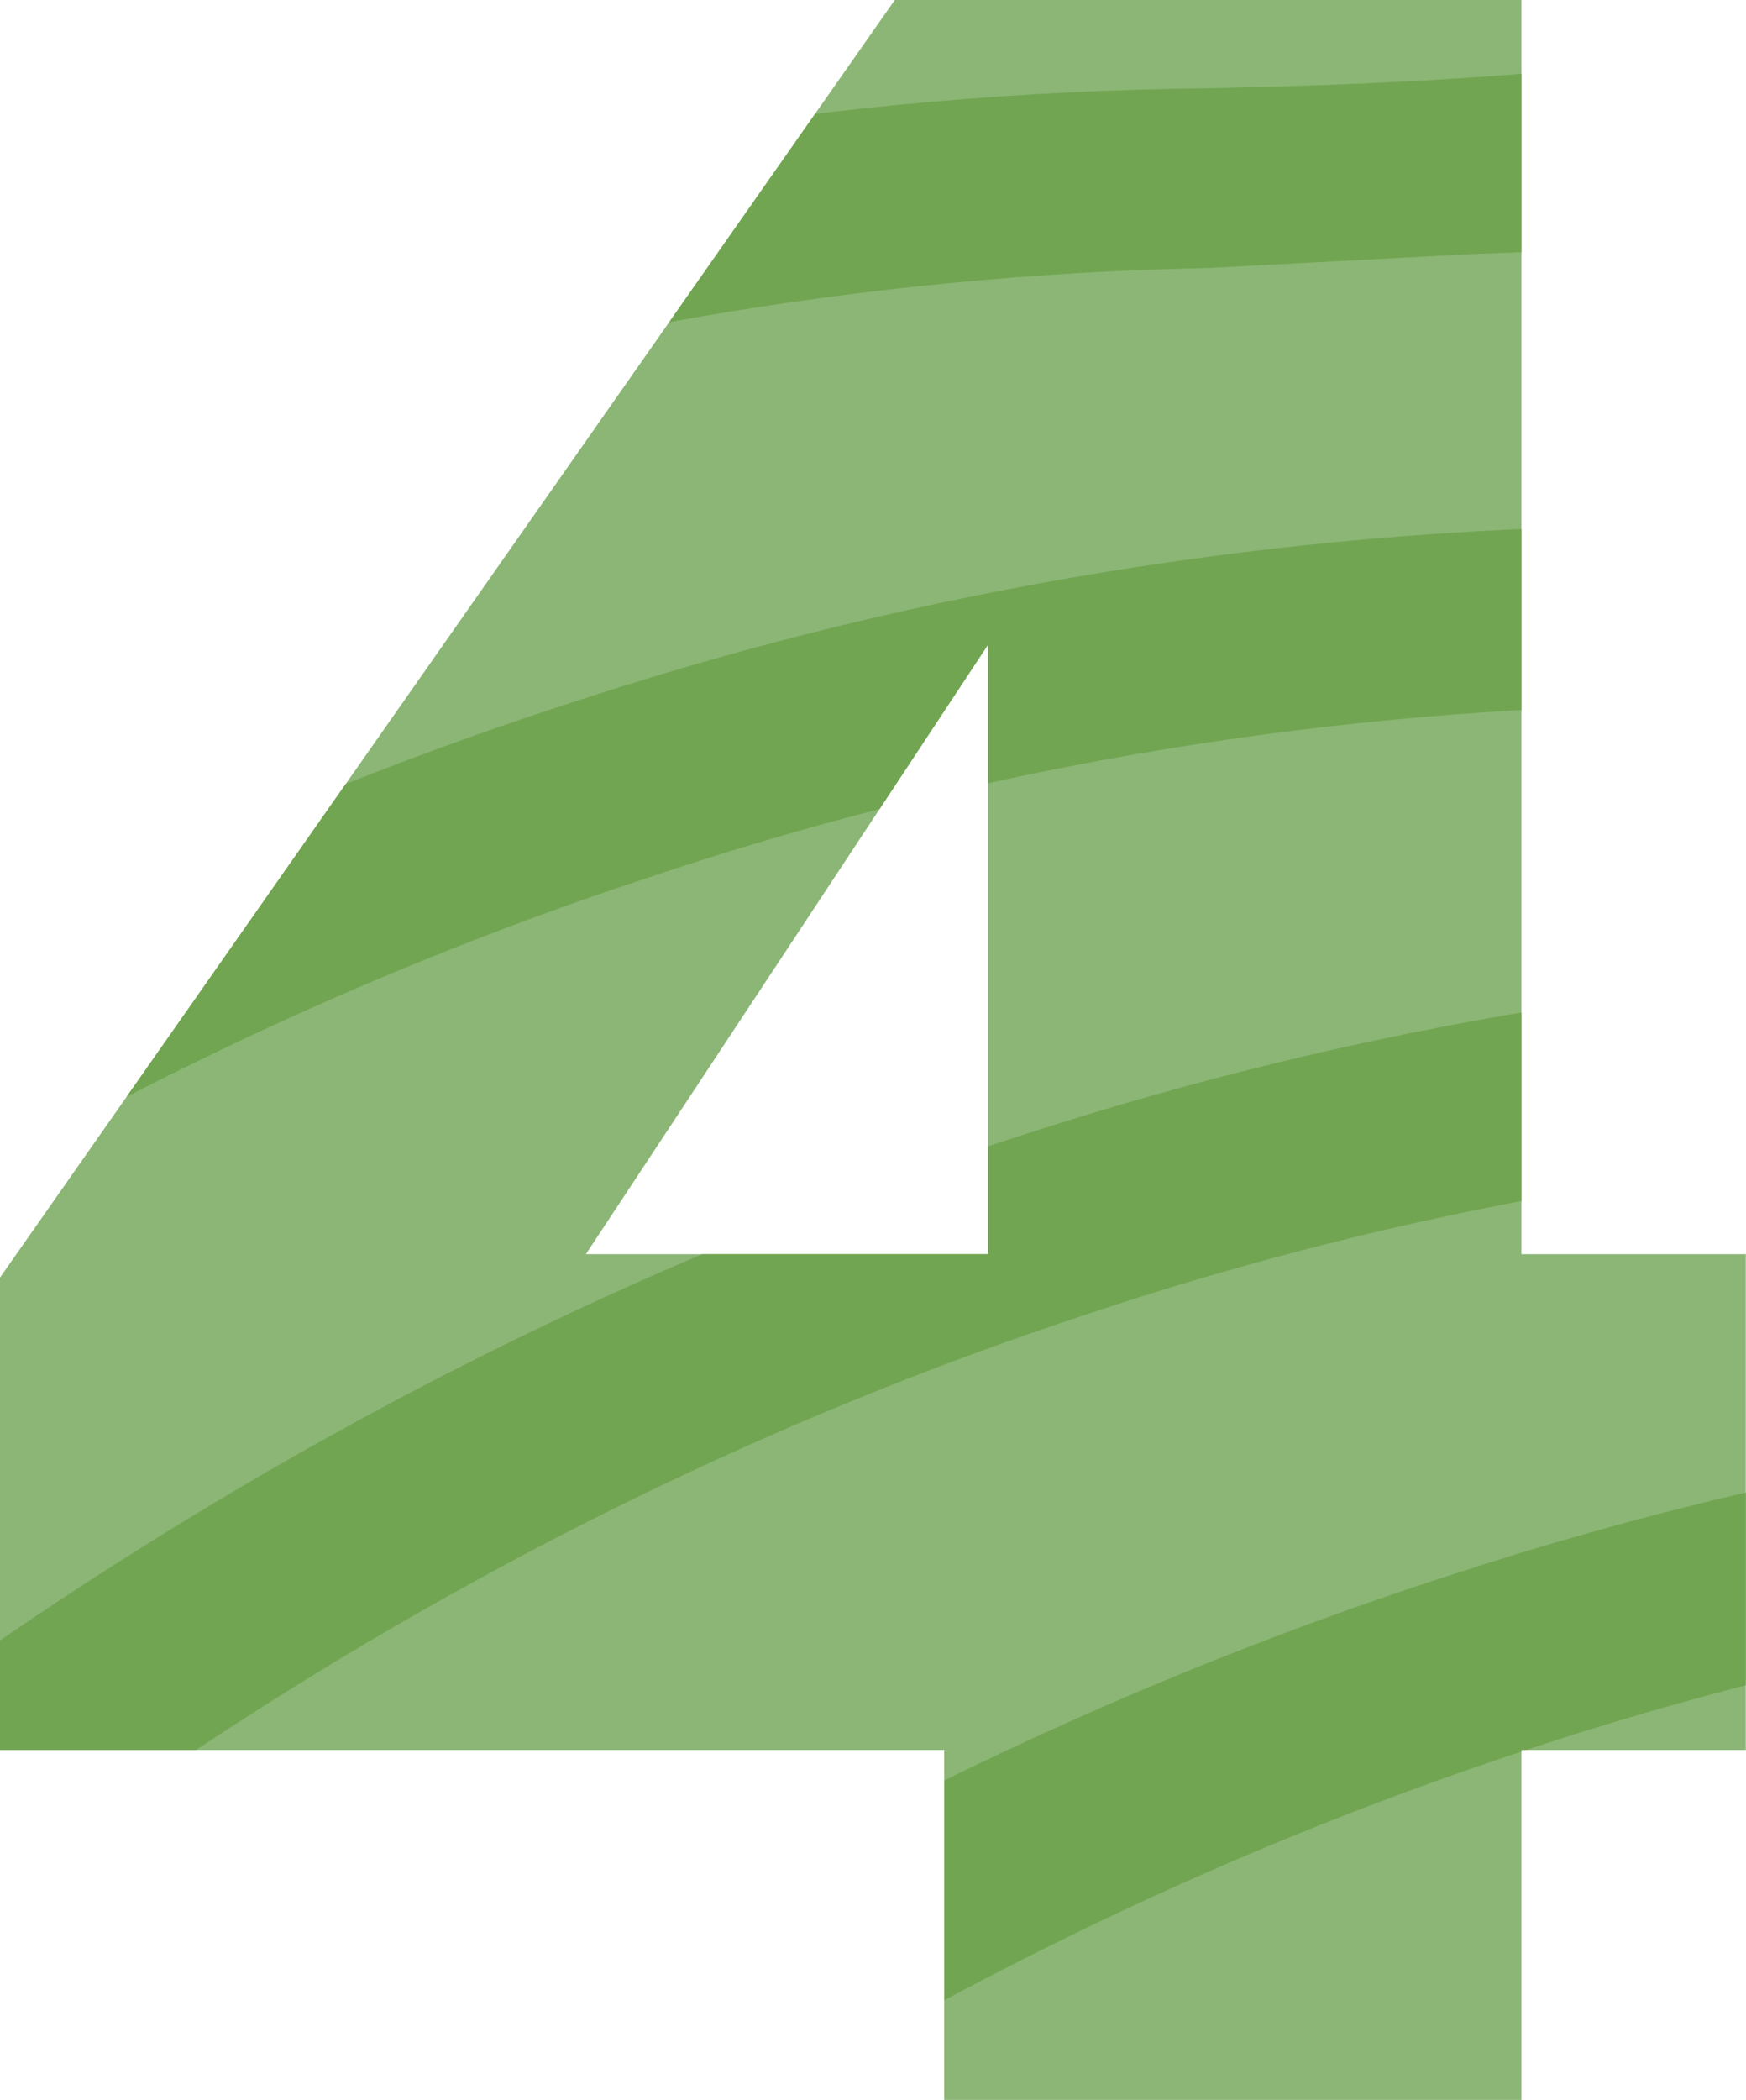 <?xml version="1.0" encoding="UTF-8"?><svg id="Calque_2" xmlns="http://www.w3.org/2000/svg" xmlns:xlink="http://www.w3.org/1999/xlink" viewBox="0 0 84.43 101.48"><defs><clipPath id="clippath"><path d="m0,84.57v-22.83L43.27,0h30.3v60.61h10.85v23.96h-10.85v16.91h-27.91v-16.91H0ZM47.78,31.15l-19.45,29.46h19.45v-29.46Z" style="fill:none;"/></clipPath></defs><g id="accueil_desktop"><path d="m0,84.57v-22.83L43.27,0h30.3v60.61h10.85v23.96h-10.85v16.91h-27.91v-16.91H0ZM47.78,31.15l-19.45,29.46h19.45v-29.46Z" style="fill:#8bb675;"/><g style="clip-path:url(#clippath);"><path d="m-355.38,39.35s1.2-4.86,3.92-13.45c2.7-8.68,7.02-21.24,13.48-36.86,6.5-15.58,15.18-34.23,27.23-54.52,12.09-20.19,27.49-42.22,48.35-62.72,20.57-20.56,47.48-39.17,79.63-49.42,16-5.18,33.24-8.05,50.85-8.25,17.27-.39,34.15-1.62,49.72-8.92,7.87-3.3,14.76-8.56,21.28-14.22,6.07-6.17,11.78-12.91,16.28-20.68,9.28-15.29,15.71-32.67,21.29-50.44,11.25-35.47,19.36-73.6,38.95-107.41,9.78-16.75,23.24-31.68,39.66-42.16,16.4-10.56,35.25-16.41,54.03-19.08,18.91-2.99,37.73-1.68,55.93-2.73,18.22-.85,36.33-2.71,53.41-7.3,17.04-4.55,33.04-12.14,45.77-23.35,12.59-11.37,22-25.43,29.59-39.84,15.09-28.95,26.74-57.84,40.35-83.05,26.34-51.02,56.31-88.69,78.13-113.84,11.07-12.5,19.97-22.13,26.3-28.42,6.27-6.41,9.59-9.81,9.59-9.81,0,0-3.3,3.44-9.49,9.89-6.27,6.37-15.07,16.08-26.04,28.67-21.53,25.37-51.09,63.24-76.84,114.37-13.33,25.31-24.63,54.16-39.56,83.49-7.51,14.61-16.95,29.09-29.85,40.99-13.07,11.73-29.58,19.73-46.97,24.54-17.46,4.88-35.73,6.94-54.22,7.97-18.49,1.23-37.15.12-55.4,3.22-18.25,2.79-36.29,8.62-51.78,18.84-15.53,10.14-28.17,24.4-37.46,40.62-18.6,32.8-26.35,70.51-37.33,106.48-5.48,18.05-11.87,35.99-21.55,52.32-4.67,8.21-10.75,15.64-17.34,22.44-7.07,6.29-14.68,12.16-23.29,15.88l-6.38,2.93-6.65,2.02c-4.36,1.56-8.91,2.43-13.51,3.1-4.61.95-9.05,1.38-13.34,1.48l-13.08.69c-16.81.34-33.14,3.24-48.25,8.32-30.37,10.01-55.77,27.9-75.34,47.85-19.84,19.85-34.56,41.33-46.1,61.08-11.52,19.81-19.82,38.08-26,53.33-6.16,15.3-10.26,27.59-12.8,36.01-2.56,8.48-3.6,12.89-3.6,12.89l-11.59-2.91Z" style="fill:#72a552;"/><path d="m-334.26,60.49s1.21-4.85,3.91-13.47c2.71-8.68,7.03-21.24,13.5-36.84,6.49-15.6,15.18-34.25,27.23-54.52,12.09-20.19,27.48-42.24,48.34-62.74,20.58-20.56,47.48-39.17,79.63-49.41,16-5.2,33.25-8.07,50.85-8.27,17.27-.36,34.16-1.62,49.72-8.92,7.88-3.3,14.77-8.56,21.29-14.2,6.07-6.19,11.77-12.93,16.27-20.7,9.29-15.27,15.72-32.65,21.3-50.44,11.25-35.47,19.36-73.6,38.94-107.39,9.79-16.75,23.25-31.7,39.67-42.16,16.4-10.58,35.24-16.41,54.02-19.1,18.91-2.97,37.74-1.68,55.94-2.73,18.22-.85,36.33-2.71,53.4-7.3,17.06-4.53,33.05-12.14,45.78-23.35,12.58-11.37,22-25.43,29.59-39.84,15.09-28.93,26.74-57.82,40.35-83.03,26.33-51.02,56.31-88.72,78.12-113.86,11.09-12.5,19.99-22.13,26.32-28.43,6.25-6.39,9.57-9.81,9.57-9.81,0,0-3.28,3.44-9.47,9.89-6.29,6.37-15.09,16.08-26.04,28.67-21.55,25.37-51.09,63.26-76.85,114.39-13.34,25.29-24.64,54.16-39.56,83.5-7.51,14.59-16.96,29.09-29.86,40.99-13.06,11.71-29.57,19.73-46.96,24.54-17.46,4.86-35.73,6.92-54.23,7.95-18.48,1.23-37.14.14-55.39,3.22-18.25,2.79-36.28,8.62-51.78,18.84-15.54,10.14-28.18,24.4-37.47,40.62-18.59,32.8-26.35,70.53-37.33,106.5-5.48,18.05-11.87,35.97-21.54,52.3-4.67,8.23-10.76,15.64-17.34,22.44-7.07,6.31-14.68,12.18-23.3,15.9l-6.37,2.91-6.66,2.04c-4.35,1.54-8.91,2.41-13.5,3.1-4.62.93-9.05,1.38-13.35,1.46l-13.07.69c-16.8.36-33.14,3.26-48.26,8.34-30.36,10.01-55.76,27.9-75.34,47.85-19.83,19.83-34.55,41.31-46.09,61.06-11.53,19.81-19.83,38.1-26,53.35-6.16,15.27-10.26,27.58-12.79,35.99-2.56,8.48-3.61,12.89-3.61,12.89l-11.59-2.89Z" style="fill:#72a552;"/><path d="m-313.13,81.62s1.21-4.86,3.93-13.47c2.71-8.66,7.03-21.24,13.49-36.84,6.49-15.6,15.17-34.25,27.23-54.52,12.09-20.19,27.48-42.24,48.34-62.72,20.57-20.56,47.48-39.19,79.63-49.43,16-5.2,33.24-8.07,50.85-8.27,17.27-.36,34.15-1.62,49.72-8.92,7.88-3.3,14.77-8.54,21.28-14.2,6.07-6.19,11.78-12.93,16.28-20.68,9.28-15.3,15.72-32.67,21.3-50.44,11.24-35.49,19.36-73.6,38.94-107.41,9.78-16.75,23.24-31.7,39.67-42.16,16.4-10.58,35.24-16.41,54.02-19.1,18.91-2.97,37.74-1.66,55.93-2.71,18.22-.85,36.34-2.73,53.41-7.3,17.04-4.55,33.04-12.14,45.77-23.35,12.59-11.37,22-25.43,29.59-39.84,15.1-28.95,26.75-57.84,40.35-83.05,26.33-51.02,56.31-88.7,78.12-113.86,11.09-12.48,19.99-22.11,26.32-28.43,6.25-6.39,9.57-9.81,9.57-9.81,0,0-3.28,3.46-9.47,9.91-6.27,6.37-15.09,16.08-26.04,28.67-21.55,25.37-51.08,63.26-76.84,114.37-13.34,25.29-24.64,54.16-39.57,83.49-7.5,14.61-16.95,29.09-29.85,40.99-13.06,11.71-29.58,19.73-46.96,24.54-17.47,4.86-35.74,6.92-54.23,7.97-18.48,1.21-37.14.12-55.39,3.2-18.25,2.81-36.28,8.64-51.79,18.84-15.53,10.14-28.18,24.4-37.46,40.64-18.59,32.8-26.35,70.51-37.33,106.5-5.48,18.03-11.87,35.97-21.55,52.28-4.66,8.23-10.75,15.64-17.34,22.46-7.06,6.29-14.67,12.16-23.29,15.88l-6.37,2.93-6.66,2.02c-4.36,1.56-8.91,2.43-13.5,3.1-4.62.95-9.06,1.38-13.35,1.48l-13.07.69c-16.81.34-33.14,3.24-48.26,8.32-30.37,10.01-55.76,27.9-75.34,47.85-19.83,19.85-34.54,41.33-46.1,61.06-11.52,19.81-19.81,38.1-26,53.35-6.16,15.3-10.25,27.6-12.8,36.01-2.56,8.48-3.6,12.89-3.6,12.89l-11.6-2.91Z" style="fill:#72a552;"/><path d="m-291.99,102.76s1.21-4.88,3.92-13.47c2.7-8.68,7.03-21.26,13.48-36.86,6.5-15.58,15.18-34.23,27.23-54.5,12.09-20.19,27.49-42.24,48.35-62.74,20.58-20.56,47.48-39.17,79.63-49.42,16-5.18,33.24-8.07,50.85-8.26,17.27-.36,34.15-1.62,49.72-8.94,7.87-3.28,14.76-8.52,21.28-14.18,6.07-6.19,11.78-12.95,16.28-20.7,9.28-15.27,15.71-32.65,21.29-50.44,11.25-35.47,19.36-73.6,38.95-107.41,9.78-16.75,23.24-31.68,39.66-42.16,16.4-10.58,35.25-16.41,54.03-19.1,18.91-2.97,37.74-1.66,55.94-2.71,18.21-.85,36.33-2.73,53.4-7.3,17.04-4.55,33.04-12.14,45.77-23.35,12.59-11.35,22-25.43,29.59-39.84,15.09-28.93,26.74-57.84,40.35-83.05,26.34-51.02,56.3-88.67,78.11-113.84,11.09-12.5,19.99-22.13,26.34-28.44,6.23-6.39,9.57-9.79,9.57-9.79,0,0-3.3,3.44-9.49,9.89-6.27,6.37-15.09,16.08-26.02,28.67-21.55,25.37-51.1,63.26-76.86,114.39-13.33,25.27-24.63,54.14-39.56,83.47-7.51,14.61-16.95,29.09-29.85,40.99-13.06,11.71-29.58,19.75-46.97,24.54-17.46,4.88-35.73,6.92-54.22,7.97-18.49,1.21-37.16.14-55.4,3.2-18.24,2.81-36.29,8.64-51.77,18.86-15.54,10.12-28.18,24.4-37.47,40.62-18.59,32.8-26.35,70.51-37.33,106.5-5.48,18.05-11.87,35.97-21.55,52.28-4.67,8.26-10.75,15.64-17.34,22.46-7.07,6.29-14.68,12.16-23.29,15.9l-6.38,2.91-6.65,2.02c-4.36,1.56-8.91,2.43-13.51,3.1-4.61.95-9.04,1.38-13.34,1.48l-13.08.69c-16.81.34-33.14,3.24-48.25,8.31-30.37,10.01-55.77,27.92-75.34,47.85-19.84,19.85-34.56,41.33-46.1,61.08-11.52,19.81-19.82,38.08-26,53.35-6.16,15.27-10.26,27.58-12.8,35.99-2.56,8.48-3.6,12.89-3.6,12.89l-11.59-2.89Z" style="fill:#72a552;"/><path d="m-270.87,123.88s1.21-4.86,3.92-13.47c2.71-8.66,7.03-21.24,13.5-36.86,6.49-15.58,15.18-34.23,27.24-54.5,12.08-20.19,27.47-42.24,48.33-62.72,20.58-20.56,47.48-39.19,79.63-49.42,16.01-5.2,33.25-8.07,50.85-8.27,17.28-.36,34.16-1.62,49.73-8.92,7.87-3.3,14.76-8.54,21.28-14.2,6.07-6.19,11.77-12.93,16.28-20.68,9.28-15.3,15.71-32.67,21.29-50.44,11.25-35.49,19.36-73.6,38.94-107.41,9.79-16.75,23.25-31.7,39.67-42.18,16.4-10.56,35.24-16.41,54.02-19.08,18.91-2.99,37.74-1.68,55.94-2.73,18.22-.83,36.33-2.71,53.41-7.28,17.04-4.55,33.04-12.14,45.77-23.35,12.58-11.37,22-25.43,29.59-39.84,15.09-28.95,26.73-57.86,40.36-83.07,26.32-51.02,56.3-88.67,78.11-113.84,11.07-12.48,19.97-22.11,26.32-28.45,6.23-6.39,9.57-9.79,9.57-9.79,0,0-3.3,3.44-9.49,9.89-6.27,6.37-15.07,16.08-26.02,28.69-21.52,25.35-51.1,63.24-76.84,114.37-13.35,25.29-24.65,54.14-39.57,83.49-7.51,14.59-16.95,29.07-29.86,40.97-13.06,11.73-29.57,19.75-46.96,24.56-17.46,4.86-35.73,6.92-54.22,7.97-18.49,1.21-37.16.12-55.4,3.2-18.25,2.79-36.28,8.62-51.78,18.84-15.54,10.14-28.18,24.4-37.47,40.64-18.59,32.77-26.35,70.49-37.33,106.48-5.48,18.05-11.87,35.99-21.54,52.3-4.67,8.23-10.75,15.64-17.34,22.44-7.07,6.31-14.68,12.16-23.3,15.9l-6.37,2.93-6.66,2c-4.35,1.56-8.91,2.43-13.5,3.1-4.62.97-9.05,1.38-13.34,1.5l-13.08.67c-16.8.34-33.14,3.24-48.25,8.32-30.37,10.01-55.77,27.92-75.35,47.85-19.83,19.87-34.55,41.35-46.09,61.08-11.52,19.81-19.83,38.09-26,53.35-6.16,15.3-10.26,27.57-12.8,35.99-2.56,8.48-3.61,12.89-3.61,12.89l-11.59-2.89Z" style="fill:#72a552;"/><path d="m-249.75,145s1.21-4.85,3.92-13.47c2.71-8.66,7.03-21.24,13.5-36.84,6.49-15.6,15.17-34.25,27.23-54.52,12.09-20.19,27.49-42.24,48.34-62.72,20.58-20.55,47.48-39.17,79.63-49.42,16-5.2,33.24-8.07,50.85-8.25,17.27-.39,34.15-1.64,49.72-8.94,7.88-3.28,14.77-8.54,21.28-14.2,6.07-6.19,11.78-12.91,16.28-20.68,9.28-15.3,15.72-32.67,21.3-50.44,11.24-35.47,19.36-73.6,38.94-107.41,9.78-16.75,23.25-31.68,39.67-42.16,16.4-10.56,35.24-16.43,54.02-19.1,18.91-2.97,37.74-1.68,55.94-2.71,18.21-.85,36.33-2.71,53.4-7.3,17.04-4.55,33.04-12.14,45.77-23.35,12.59-11.37,22.01-25.43,29.59-39.84,15.11-28.95,26.75-57.84,40.36-83.07,26.34-51,56.33-88.67,78.13-113.82,11.07-12.5,19.97-22.13,26.3-28.45,6.25-6.39,9.59-9.79,9.59-9.79,0,0-3.32,3.42-9.49,9.87-6.27,6.37-15.07,16.1-26.04,28.69-21.53,25.37-51.08,63.24-76.84,114.37-13.35,25.29-24.64,54.16-39.57,83.49-7.5,14.61-16.95,29.09-29.85,40.99-13.06,11.71-29.58,19.73-46.96,24.54-17.46,4.86-35.73,6.94-54.23,7.97-18.48,1.21-37.14.12-55.39,3.22-18.25,2.79-36.28,8.6-51.79,18.82-15.53,10.14-28.17,24.4-37.46,40.64-18.59,32.8-26.35,70.51-37.33,106.48-5.48,18.05-11.87,35.99-21.54,52.3-4.67,8.23-10.76,15.66-17.35,22.44-7.06,6.31-14.67,12.16-23.29,15.9l-6.37,2.93-6.66,2.02c-4.36,1.54-8.91,2.43-13.5,3.1-4.61.95-9.06,1.38-13.35,1.48l-13.07.67c-16.81.36-33.14,3.26-48.25,8.34-30.38,10.01-55.77,27.9-75.35,47.85-19.83,19.85-34.55,41.33-46.1,61.08-11.52,19.81-19.81,38.08-26,53.33-6.16,15.3-10.25,27.58-12.79,36.01-2.56,8.48-3.6,12.87-3.6,12.87l-11.6-2.89Z" style="fill:#72a552;"/><path d="m-228.61,166.12s1.21-4.86,3.91-13.46c2.7-8.68,7.03-21.24,13.5-36.86,6.49-15.58,15.17-34.23,27.22-54.5,12.09-20.21,27.49-42.24,48.35-62.74,20.57-20.56,47.48-39.17,79.63-49.43,16-5.18,33.24-8.05,50.85-8.25,17.27-.36,34.15-1.62,49.72-8.92,7.87-3.3,14.76-8.56,21.28-14.22,6.07-6.17,11.78-12.91,16.28-20.68,9.29-15.3,15.71-32.67,21.29-50.44,11.25-35.47,19.37-73.6,38.95-107.41,9.78-16.75,23.24-31.68,39.66-42.16,16.4-10.56,35.25-16.41,54.03-19.08,18.91-2.97,37.74-1.68,55.94-2.73,18.21-.85,36.33-2.71,53.4-7.3,17.05-4.55,33.04-12.14,45.77-23.35,12.6-11.37,21.99-25.43,29.6-39.84,15.09-28.95,26.75-57.84,40.34-83.05,26.34-51,56.33-88.69,78.13-113.84,11.09-12.5,19.97-22.13,26.32-28.43,6.25-6.41,9.57-9.81,9.57-9.81,0,0-3.3,3.44-9.49,9.89-6.27,6.37-15.07,16.08-26.04,28.67-21.53,25.37-51.08,63.26-76.84,114.37-13.33,25.31-24.64,54.16-39.57,83.52-7.49,14.59-16.95,29.07-29.84,40.97-13.06,11.73-29.58,19.73-46.97,24.56-17.46,4.86-35.73,6.92-54.22,7.95-18.48,1.23-37.16.12-55.39,3.22-18.25,2.79-36.28,8.62-51.78,18.84-15.54,10.14-28.18,24.4-37.47,40.62-18.59,32.79-26.35,70.51-37.33,106.5-5.48,18.03-11.87,35.97-21.55,52.3-4.66,8.21-10.75,15.64-17.34,22.44-7.07,6.31-14.68,12.16-23.29,15.88l-6.38,2.93-6.65,2.04c-4.35,1.54-8.91,2.41-13.51,3.07-4.61.95-9.04,1.38-13.34,1.48l-13.07.69c-16.81.34-33.14,3.26-48.26,8.32-30.37,10.04-55.77,27.9-75.34,47.85-19.84,19.85-34.55,41.33-46.1,61.08-11.52,19.81-19.82,38.08-26,53.33-6.16,15.3-10.26,27.6-12.8,36.01-2.56,8.48-3.6,12.89-3.6,12.89l-11.59-2.91Z" style="fill:#72a552;"/><path d="m-207.49,187.27s1.21-4.86,3.92-13.47c2.71-8.68,7.03-21.24,13.5-36.84,6.49-15.6,15.18-34.25,27.23-54.52,12.08-20.19,27.47-42.24,48.33-62.72C-93.93-.87-67.02-19.48-34.86-29.72c16-5.2,33.24-8.07,50.84-8.27,17.28-.36,34.16-1.62,49.73-8.92,7.87-3.3,14.76-8.56,21.28-14.2,6.07-6.19,11.77-12.93,16.28-20.7,9.28-15.27,15.71-32.65,21.29-50.44,11.25-35.47,19.36-73.58,38.94-107.39,9.79-16.75,23.25-31.7,39.67-42.16,16.4-10.58,35.24-16.41,54.03-19.1,18.91-2.97,37.73-1.68,55.93-2.73,18.22-.83,36.33-2.71,53.41-7.3,17.05-4.53,33.04-12.14,45.78-23.33,12.58-11.37,21.99-25.45,29.58-39.86,15.09-28.93,26.75-57.82,40.34-83.03,26.34-51.02,56.32-88.69,78.13-113.86,11.09-12.5,19.99-22.13,26.32-28.43,6.25-6.39,9.57-9.81,9.57-9.81,0,0-3.28,3.44-9.47,9.89-6.27,6.37-15.09,16.08-26.04,28.67-21.55,25.39-51.08,63.26-76.86,114.39-13.31,25.29-24.62,54.16-39.55,83.49-7.51,14.61-16.95,29.09-29.86,40.99-13.05,11.71-29.57,19.73-46.96,24.54-17.46,4.86-35.73,6.92-54.22,7.97-18.49,1.21-37.16.12-55.4,3.2-18.25,2.79-36.28,8.62-51.78,18.84-15.53,10.14-28.18,24.4-37.47,40.62-18.59,32.81-26.35,70.53-37.32,106.5-5.49,18.05-11.87,35.97-21.55,52.3-4.67,8.23-10.75,15.64-17.34,22.44-7.06,6.31-14.68,12.18-23.3,15.9l-6.37,2.91-6.65,2.04c-4.36,1.54-8.92,2.43-13.51,3.1-4.62.95-9.05,1.38-13.34,1.46l-13.08.69c-16.8.36-33.14,3.26-48.25,8.33C-62.42-10.96-87.82,6.92-107.4,26.87c-19.83,19.83-34.55,41.31-46.09,61.06-11.52,19.81-19.82,38.1-26,53.35-6.16,15.27-10.26,27.58-12.8,35.99-2.56,8.48-3.61,12.89-3.61,12.89l-11.59-2.89Z" style="fill:#72a552;"/><path d="m-186.35,208.41s1.21-4.88,3.92-13.47c2.71-8.68,7.03-21.26,13.5-36.86,6.49-15.58,15.18-34.25,27.23-54.52,12.09-20.19,27.49-42.22,48.34-62.72C-72.8,20.27-45.89,1.64-13.74-8.59,2.26-13.77,19.51-16.67,37.11-16.87c17.27-.36,34.16-1.6,49.72-8.92,7.88-3.28,14.77-8.54,21.28-14.2,6.08-6.17,11.78-12.93,16.28-20.68,9.28-15.3,15.72-32.67,21.3-50.44,11.24-35.49,19.36-73.6,38.94-107.41,9.78-16.75,23.25-31.7,39.67-42.16,16.4-10.58,35.24-16.41,54.02-19.1,18.91-2.97,37.74-1.66,55.94-2.71,18.21-.85,36.32-2.73,53.4-7.3,17.06-4.55,33.04-12.14,45.78-23.35,12.58-11.37,22.01-25.43,29.58-39.84,15.09-28.95,26.75-57.84,40.34-83.05,26.34-51.02,56.33-88.69,78.13-113.86,11.09-12.48,19.99-22.11,26.34-28.43,6.23-6.39,9.55-9.81,9.55-9.81,0,0-3.28,3.46-9.47,9.91-6.27,6.37-15.09,16.08-26.04,28.67-21.55,25.37-51.08,63.26-76.84,114.37-13.33,25.29-24.64,54.16-39.55,83.49-7.53,14.61-16.98,29.09-29.86,40.99-13.07,11.71-29.58,19.73-46.97,24.54-17.46,4.88-35.73,6.92-54.23,7.97-18.48,1.21-37.14.12-55.39,3.2-18.25,2.81-36.28,8.64-51.78,18.84-15.54,10.14-28.18,24.42-37.47,40.65-18.59,32.79-26.35,70.51-37.33,106.5-5.48,18.03-11.87,35.97-21.54,52.28-4.67,8.23-10.76,15.64-17.34,22.46-7.07,6.29-14.68,12.16-23.3,15.88l-6.37,2.93-6.66,2.02c-4.36,1.56-8.91,2.43-13.5,3.1-4.61.95-9.05,1.38-13.35,1.48l-13.07.69C20.52-7.83,4.19-4.93-10.92.14c-30.37,10.01-55.77,27.9-75.35,47.85-19.83,19.85-34.55,41.33-46.1,61.06-11.52,19.81-19.81,38.09-25.99,53.35-6.16,15.3-10.26,27.59-12.8,36.01-2.56,8.48-3.61,12.89-3.61,12.89l-11.59-2.89Z" style="fill:#72a552;"/><path d="m-165.22,229.53s1.21-4.86,3.92-13.47c2.71-8.68,7.03-21.24,13.5-36.86,6.49-15.58,15.17-34.23,27.23-54.5,12.09-20.19,27.49-42.24,48.34-62.74C-51.66,41.4-24.76,22.78,7.39,12.55,23.39,7.35,40.63,4.46,58.24,4.27c17.27-.36,34.15-1.62,49.72-8.92,7.87-3.3,14.76-8.54,21.28-14.2,6.07-6.19,11.78-12.95,16.28-20.7,9.29-15.27,15.71-32.65,21.3-50.42,11.24-35.49,19.36-73.62,38.94-107.41,9.78-16.75,23.25-31.7,39.67-42.18,16.4-10.56,35.24-16.41,54.02-19.1,18.91-2.97,37.74-1.66,55.94-2.71,18.21-.85,36.33-2.73,53.41-7.3,17.03-4.55,33.04-12.14,45.76-23.35,12.59-11.35,22.01-25.43,29.58-39.84,15.09-28.93,26.75-57.84,40.36-83.05,26.34-51.02,56.33-88.67,78.13-113.84,11.07-12.5,19.97-22.13,26.32-28.45,6.23-6.39,9.57-9.79,9.57-9.79,0,0-3.3,3.44-9.49,9.89-6.27,6.37-15.09,16.08-26.02,28.67-21.55,25.37-51.1,63.26-76.84,114.39-13.35,25.29-24.64,54.14-39.57,83.47-7.51,14.61-16.95,29.09-29.86,40.99-13.07,11.71-29.58,19.75-46.98,24.54-17.45,4.88-35.72,6.92-54.21,7.97-18.48,1.23-37.14.14-55.39,3.22-18.25,2.79-36.28,8.62-51.78,18.84-15.54,10.14-28.18,24.4-37.47,40.62-18.59,32.79-26.35,70.51-37.33,106.5-5.48,18.05-11.87,35.97-21.55,52.28-4.66,8.25-10.75,15.66-17.34,22.46-7.06,6.29-14.68,12.16-23.29,15.9l-6.37,2.91-6.66,2.02c-4.35,1.56-8.91,2.43-13.51,3.1-4.61.95-9.04,1.38-13.33,1.48l-13.08.69c-16.81.34-33.14,3.24-48.25,8.32-30.38,10.01-55.78,27.92-75.35,47.85-19.83,19.85-34.56,41.35-46.1,61.08-11.52,19.81-19.82,38.1-26,53.35-6.16,15.27-10.25,27.57-12.8,35.99-2.56,8.48-3.6,12.89-3.6,12.89l-11.59-2.89Z" style="fill:#72a552;"/><path d="m-144.1,250.65s1.21-4.85,3.91-13.47c2.71-8.66,7.03-21.24,13.51-36.84,6.49-15.6,15.17-34.25,27.23-54.52,12.08-20.19,27.47-42.24,48.34-62.72C-30.54,62.54-3.62,43.9,28.52,33.67c16-5.2,33.24-8.07,50.85-8.27,17.27-.36,34.15-1.62,49.72-8.92,7.87-3.3,14.76-8.54,21.28-14.2,6.07-6.19,11.78-12.93,16.28-20.68,9.28-15.29,15.71-32.67,21.29-50.44,11.25-35.49,19.36-73.6,38.95-107.41,9.78-16.75,23.24-31.68,39.66-42.16,16.4-10.58,35.24-16.43,54.03-19.1,18.91-2.99,37.73-1.68,55.94-2.71,18.21-.85,36.33-2.73,53.4-7.3,17.04-4.55,33.04-12.14,45.76-23.35,12.6-11.37,22.01-25.43,29.6-39.84,15.09-28.95,26.72-57.84,40.36-83.07,26.34-51.02,56.3-88.67,78.11-113.84,11.07-12.48,19.97-22.11,26.32-28.43,6.25-6.39,9.59-9.81,9.59-9.81,0,0-3.32,3.44-9.51,9.89-6.27,6.37-15.07,16.08-26.02,28.69-21.53,25.35-51.1,63.24-76.84,114.37-13.35,25.29-24.64,54.16-39.57,83.49-7.51,14.59-16.95,29.09-29.86,40.97-13.07,11.73-29.58,19.75-46.96,24.56-17.46,4.86-35.73,6.92-54.22,7.97-18.49,1.21-37.16.12-55.4,3.2-18.25,2.81-36.29,8.62-51.78,18.84-15.53,10.13-28.18,24.4-37.47,40.64-18.59,32.77-26.34,70.49-37.32,106.48-5.48,18.04-11.87,35.99-21.55,52.3-4.67,8.23-10.75,15.64-17.34,22.44-7.06,6.31-14.68,12.16-23.3,15.9l-6.37,2.93-6.65,2c-4.36,1.56-8.92,2.43-13.51,3.12-4.62.95-9.05,1.38-13.34,1.48l-13.08.67c-16.8.34-33.14,3.24-48.25,8.34C.97,52.42-24.43,70.31-44.01,90.26c-19.83,19.85-34.55,41.33-46.1,61.06-11.52,19.81-19.82,38.1-26,53.35-6.16,15.3-10.26,27.58-12.79,36.01-2.56,8.46-3.61,12.87-3.61,12.87l-11.59-2.89Z" style="fill:#72a552;"/><path d="m-122.97,271.77s1.21-4.86,3.92-13.47c2.71-8.66,7.03-21.24,13.49-36.84,6.49-15.6,15.18-34.25,27.23-54.52,12.09-20.19,27.48-42.24,48.34-62.72,20.59-20.56,47.48-39.17,79.63-49.43,16-5.2,33.25-8.07,50.85-8.25,17.27-.36,34.16-1.64,49.72-8.94,7.88-3.28,14.77-8.54,21.29-14.2,6.07-6.19,11.77-12.91,16.27-20.68,9.29-15.3,15.72-32.67,21.3-50.44,11.25-35.47,19.36-73.6,38.94-107.41,9.79-16.75,23.25-31.68,39.67-42.16,16.4-10.56,35.24-16.41,54.02-19.1,18.91-2.97,37.74-1.66,55.94-2.71,18.2-.85,36.33-2.71,53.4-7.3,17.06-4.55,33.04-12.14,45.78-23.35,12.58-11.37,21.99-25.43,29.6-39.84,15.09-28.95,26.72-57.84,40.34-83.05,26.34-51.02,56.32-88.69,78.13-113.84,11.07-12.5,19.97-22.13,26.3-28.45,6.25-6.39,9.59-9.79,9.59-9.79,0,0-3.3,3.44-9.49,9.89-6.27,6.35-15.07,16.08-26.04,28.67-21.52,25.37-51.08,63.26-76.84,114.37-13.35,25.29-24.64,54.16-39.57,83.52-7.49,14.59-16.95,29.07-29.86,40.97-13.03,11.71-29.56,19.73-46.94,24.54-17.48,4.86-35.73,6.94-54.24,7.97-18.48,1.21-37.15.12-55.39,3.22-18.25,2.79-36.29,8.6-51.78,18.84-15.54,10.12-28.18,24.38-37.47,40.62-18.59,32.79-26.35,70.51-37.33,106.5-5.48,18.03-11.87,35.97-21.54,52.28-4.67,8.23-10.76,15.66-17.34,22.44-7.07,6.31-14.68,12.18-23.3,15.9l-6.37,2.93-6.66,2.02c-4.36,1.54-8.91,2.43-13.5,3.1-4.61.95-9.05,1.38-13.35,1.48l-13.07.69c-16.81.34-33.14,3.24-48.25,8.32-30.37,10.01-55.77,27.9-75.35,47.85-19.83,19.85-34.55,41.33-46.09,61.08-11.53,19.81-19.82,38.08-26,53.33-6.16,15.3-10.26,27.6-12.8,36.01-2.56,8.48-3.61,12.89-3.61,12.89l-11.59-2.91Z" style="fill:#72a552;"/><path d="m-101.84,292.91s1.21-4.88,3.92-13.47c2.71-8.68,7.03-21.24,13.5-36.86,6.49-15.58,15.17-34.23,27.23-54.5,12.09-20.21,27.48-42.24,48.34-62.72,20.58-20.58,47.48-39.19,79.63-49.45,16-5.18,33.24-8.05,50.85-8.26,17.27-.36,34.15-1.62,49.72-8.92,7.88-3.3,14.77-8.56,21.28-14.22,6.07-6.17,11.78-12.91,16.28-20.68,9.29-15.3,15.71-32.65,21.3-50.44,11.24-35.47,19.36-73.6,38.94-107.41,9.78-16.75,23.25-31.68,39.67-42.16,16.4-10.56,35.24-16.41,54.02-19.08,18.91-2.97,37.75-1.68,55.94-2.73,18.21-.83,36.31-2.71,53.41-7.3,17.04-4.53,33.04-12.14,45.76-23.33,12.6-11.37,21.99-25.45,29.6-39.86,15.09-28.93,26.75-57.84,40.34-83.05,26.34-51,56.32-88.67,78.13-113.84,11.09-12.5,19.99-22.13,26.32-28.43,6.25-6.41,9.57-9.81,9.57-9.81,0,0-3.3,3.44-9.49,9.89-6.25,6.37-15.07,16.08-26.04,28.67-21.53,25.37-51.09,63.26-76.84,114.39-13.33,25.29-24.62,54.14-39.57,83.49-7.49,14.59-16.95,29.07-29.84,40.97-13.05,11.73-29.58,19.75-46.96,24.56-17.48,4.86-35.73,6.92-54.22,7.97-18.49,1.21-37.16.1-55.4,3.19-18.25,2.79-36.29,8.62-51.78,18.84-15.54,10.14-28.18,24.4-37.47,40.63-18.59,32.79-26.35,70.51-37.33,106.5-5.48,18.03-11.87,35.97-21.55,52.3-4.66,8.23-10.74,15.64-17.34,22.44-7.06,6.31-14.67,12.16-23.29,15.88l-6.37,2.93-6.65,2.04c-4.36,1.54-8.92,2.43-13.51,3.08-4.62.97-9.05,1.38-13.34,1.48l-13.08.69c-16.81.34-33.14,3.26-48.25,8.31-30.38,10.04-55.77,27.9-75.35,47.85-19.83,19.85-34.56,41.33-46.1,61.08-11.52,19.81-19.82,38.07-26,53.35-6.16,15.27-10.25,27.57-12.8,35.99-2.56,8.48-3.6,12.89-3.6,12.89l-11.59-2.89Z" style="fill:#72a552;"/><path d="m-80.71,314.04s1.2-4.86,3.92-13.47c2.7-8.66,7.03-21.24,13.49-36.84,6.49-15.6,15.17-34.25,27.23-54.52,12.08-20.19,27.47-42.24,48.34-62.72,20.57-20.57,47.48-39.19,79.63-49.42,16-5.2,33.24-8.07,50.85-8.27,17.27-.36,34.15-1.6,49.72-8.92,7.87-3.28,14.76-8.54,21.28-14.2,6.07-6.19,11.78-12.93,16.28-20.7,9.28-15.27,15.71-32.65,21.29-50.44,11.25-35.47,19.36-73.58,38.95-107.39,9.78-16.75,23.24-31.7,39.66-42.16,16.4-10.58,35.25-16.41,54.03-19.1,18.91-2.97,37.74-1.68,55.95-2.73,18.21-.83,36.3-2.71,53.39-7.3,17.05-4.53,33.04-12.14,45.78-23.33,12.58-11.37,21.99-25.45,29.58-39.84,15.09-28.95,26.75-57.84,40.34-83.05,26.34-51.02,56.33-88.69,78.13-113.86,11.09-12.48,19.99-22.13,26.32-28.43,6.25-6.39,9.57-9.81,9.57-9.81,0,0-3.28,3.44-9.47,9.89-6.27,6.37-15.09,16.08-26.04,28.67-21.55,25.39-51.09,63.26-76.86,114.39-13.31,25.29-24.62,54.16-39.55,83.49-7.51,14.61-16.95,29.09-29.84,40.99-13.07,11.72-29.58,19.73-46.98,24.54-17.44,4.86-35.73,6.92-54.22,7.97-18.49,1.21-37.14.12-55.4,3.2-18.25,2.79-36.29,8.62-51.78,18.84-15.53,10.13-28.17,24.42-37.46,40.62-18.6,32.82-26.35,70.53-37.33,106.5-5.48,18.05-11.87,35.99-21.55,52.3-4.67,8.23-10.75,15.64-17.34,22.44-7.06,6.31-14.68,12.18-23.29,15.9l-6.38,2.91-6.65,2.04c-4.36,1.56-8.91,2.43-13.51,3.1-4.61.95-9.05,1.38-13.34,1.48l-13.08.67c-16.8.36-33.14,3.26-48.25,8.34-30.37,10.01-55.76,27.9-75.34,47.85C-.45,173.47-15.17,194.95-26.72,214.7c-11.52,19.81-19.82,38.1-26,53.35-6.16,15.27-10.26,27.57-12.79,35.99-2.57,8.48-3.61,12.89-3.61,12.89l-11.59-2.89Z" style="fill:#72a552;"/><path d="m-59.58,335.18s1.21-4.86,3.91-13.47c2.71-8.68,7.03-21.24,13.49-36.86,6.49-15.58,15.18-34.23,27.23-54.5,12.09-20.21,27.48-42.24,48.34-62.74,20.59-20.56,47.48-39.19,79.63-49.43,16-5.18,33.25-8.07,50.85-8.25,17.27-.36,34.16-1.62,49.72-8.92,7.88-3.3,14.77-8.56,21.29-14.2,6.07-6.19,11.78-12.95,16.27-20.7,9.29-15.29,15.72-32.67,21.31-50.44,11.24-35.49,19.35-73.6,38.93-107.41,9.79-16.75,23.25-31.7,39.67-42.16,16.4-10.56,35.24-16.41,54.01-19.1,18.92-2.97,37.75-1.66,55.96-2.71,18.21-.85,36.32-2.73,53.41-7.3,17.03-4.55,33.02-12.14,45.76-23.35,12.58-11.37,22.01-25.43,29.58-39.83,15.09-28.95,26.75-57.84,40.36-83.05,26.34-51.02,56.3-88.69,78.11-113.86,11.09-12.48,19.99-22.11,26.34-28.43,6.23-6.39,9.55-9.81,9.55-9.81,0,0-3.28,3.46-9.47,9.91-6.27,6.37-15.09,16.08-26.02,28.67-21.57,25.37-51.1,63.26-76.86,114.37-13.33,25.31-24.64,54.16-39.55,83.5-7.53,14.61-16.95,29.09-29.86,40.99-13.07,11.71-29.58,19.72-46.98,24.54-17.44,4.88-35.73,6.92-54.22,7.97-18.49,1.23-37.15.12-55.4,3.22-18.25,2.79-36.28,8.62-51.78,18.82-15.54,10.16-28.18,24.42-37.47,40.64-18.59,32.79-26.35,70.51-37.33,106.5-5.48,18.03-11.87,35.97-21.54,52.28-4.67,8.25-10.76,15.64-17.34,22.46-7.07,6.29-14.68,12.16-23.3,15.88l-6.37,2.93-6.66,2.02c-4.35,1.56-8.9,2.43-13.5,3.1-4.61.95-9.05,1.38-13.35,1.48l-13.07.69c-16.8.34-33.14,3.24-48.25,8.32-30.37,10.01-55.77,27.9-75.35,47.85-19.83,19.85-34.55,41.33-46.09,61.06-11.53,19.81-19.82,38.1-26,53.35-6.16,15.3-10.26,27.59-12.8,36.01-2.56,8.48-3.61,12.89-3.61,12.89l-11.59-2.89Z" style="fill:#72a552;"/><path d="m-38.45,356.3s1.21-4.85,3.91-13.47c2.71-8.68,7.03-21.24,13.49-36.84,6.49-15.6,15.17-34.25,27.23-54.52,12.09-20.19,27.48-42.24,48.34-62.74,20.58-20.56,47.48-39.17,79.63-49.41,16-5.2,33.24-8.09,50.85-8.27,17.27-.36,34.15-1.62,49.72-8.92,7.88-3.3,14.77-8.54,21.28-14.2,6.07-6.19,11.79-12.93,16.28-20.7,9.29-15.27,15.72-32.65,21.3-50.42,11.24-35.49,19.36-73.62,38.94-107.41,9.78-16.75,23.25-31.7,39.67-42.16,16.4-10.58,35.24-16.43,54.02-19.1,18.92-3,37.73-1.68,55.94-2.71,18.21-.87,36.34-2.73,53.41-7.32,17.04-4.55,33.04-12.14,45.76-23.35,12.58-11.35,22.01-25.43,29.58-39.83,15.11-28.93,26.75-57.82,40.36-83.05,26.36-51.02,56.32-88.67,78.13-113.84,11.07-12.5,19.97-22.13,26.32-28.43,6.23-6.41,9.57-9.81,9.57-9.81,0,0-3.3,3.44-9.49,9.89-6.27,6.37-15.07,16.08-26.02,28.67-21.55,25.37-51.1,63.26-76.84,114.39-13.35,25.29-24.64,54.16-39.57,83.47-7.51,14.61-16.95,29.09-29.86,40.99-13.07,11.73-29.58,19.75-46.96,24.54-17.46,4.87-35.75,6.94-54.24,7.97-18.47,1.23-37.15.14-55.39,3.22-18.25,2.81-36.28,8.62-51.77,18.84-15.54,10.14-28.18,24.4-37.47,40.62-18.59,32.79-26.35,70.51-37.33,106.5-5.47,18.05-11.87,35.97-21.54,52.3-4.67,8.23-10.75,15.64-17.35,22.44-7.06,6.29-14.67,12.16-23.29,15.9l-6.37,2.91-6.65,2.02c-4.36,1.56-8.92,2.43-13.51,3.1-4.62.95-9.05,1.39-13.34,1.48l-13.08.69c-16.81.34-33.14,3.24-48.25,8.32-30.38,10.04-55.77,27.92-75.35,47.87-19.83,19.83-34.55,41.33-46.1,61.06-11.52,19.81-19.81,38.1-26,53.35-6.16,15.27-10.25,27.58-12.8,35.99-2.56,8.48-3.6,12.89-3.6,12.89l-11.59-2.89Z" style="fill:#72a552;"/><path d="m-17.32,377.42s1.21-4.86,3.91-13.47c2.7-8.66,7.03-21.24,13.49-36.84,6.49-15.6,15.17-34.25,27.23-54.52,12.08-20.19,27.48-42.24,48.34-62.72,20.58-20.56,47.48-39.19,79.63-49.43,16-5.2,33.24-8.07,50.85-8.27,17.27-.34,34.15-1.62,49.72-8.92,7.87-3.3,14.76-8.54,21.28-14.2,6.07-6.19,11.78-12.93,16.28-20.68,9.29-15.3,15.71-32.67,21.29-50.44,11.25-35.49,19.36-73.6,38.94-107.41,9.78-16.75,23.24-31.68,39.66-42.16,16.41-10.58,35.26-16.41,54.04-19.1,18.9-2.97,37.73-1.66,55.92-2.71,18.21-.85,36.34-2.73,53.41-7.3,17.04-4.55,33.04-12.14,45.76-23.35,12.6-11.37,22.01-25.43,29.6-39.84,15.09-28.95,26.75-57.84,40.36-83.05,26.34-51.02,56.3-88.69,78.11-113.86,11.07-12.48,19.99-22.11,26.32-28.43,6.25-6.39,9.59-9.81,9.59-9.81,0,0-3.32,3.46-9.51,9.89-6.27,6.37-15.05,16.1-26.02,28.69-21.52,25.35-51.1,63.26-76.84,114.37-13.35,25.29-24.64,54.16-39.57,83.49-7.51,14.59-16.95,29.09-29.86,40.99-13.05,11.71-29.58,19.73-46.96,24.54-17.46,4.86-35.73,6.92-54.22,7.97-18.49,1.21-37.17.12-55.41,3.19-18.23,2.81-36.28,8.62-51.76,18.84-15.54,10.14-28.18,24.4-37.47,40.64-18.59,32.78-26.35,70.51-37.33,106.48-5.48,18.05-11.87,35.99-21.55,52.3-4.67,8.23-10.75,15.64-17.34,22.44-7.06,6.31-14.68,12.18-23.29,15.9l-6.38,2.93-6.65,2c-4.36,1.56-8.91,2.43-13.51,3.12-4.61.95-9.04,1.38-13.34,1.48l-13.08.69c-16.8.34-33.14,3.22-48.25,8.31-30.37,10.01-55.76,27.9-75.34,47.85-19.83,19.85-34.55,41.33-46.1,61.06-11.52,19.81-19.82,38.09-26,53.35-6.16,15.29-10.26,27.59-12.79,36.01-2.57,8.48-3.61,12.89-3.61,12.89l-11.59-2.91Z" style="fill:#72a552;"/><path d="m3.8,398.56s1.21-4.88,3.91-13.5c2.71-8.66,7.03-21.24,13.49-36.84,6.49-15.6,15.18-34.25,27.24-54.52,12.08-20.19,27.47-42.24,48.33-62.72,20.59-20.56,47.48-39.17,79.63-49.42,16.01-5.2,33.25-8.05,50.85-8.26,17.28-.36,34.16-1.62,49.73-8.94,7.87-3.28,14.76-8.54,21.28-14.2,6.07-6.19,11.78-12.91,16.28-20.68,9.28-15.3,15.71-32.67,21.3-50.44,11.24-35.47,19.35-73.6,38.93-107.41,9.79-16.75,23.24-31.68,39.68-42.16,16.39-10.56,35.24-16.41,54.02-19.1,18.9-2.97,37.73-1.66,55.92-2.71,18.23-.85,36.34-2.71,53.41-7.3,17.05-4.55,33.06-12.14,45.78-23.33,12.58-11.39,21.99-25.45,29.6-39.86,15.09-28.95,26.73-57.84,40.34-83.05,26.34-51.02,56.32-88.69,78.13-113.84,11.07-12.5,19.99-22.13,26.3-28.45,6.25-6.39,9.59-9.79,9.59-9.79,0,0-3.3,3.44-9.49,9.89-6.27,6.37-15.07,16.08-26.04,28.67-21.53,25.37-51.09,63.26-76.84,114.39-13.33,25.27-24.64,54.14-39.57,83.49-7.49,14.59-16.95,29.07-29.86,40.97-13.03,11.72-29.56,19.75-46.94,24.54-17.48,4.86-35.73,6.94-54.22,7.97-18.49,1.21-37.16.12-55.41,3.22-18.25,2.79-36.28,8.6-51.77,18.83-15.54,10.12-28.19,24.38-37.48,40.63-18.59,32.79-26.35,70.51-37.33,106.5-5.48,18.03-11.87,35.97-21.54,52.28-4.67,8.26-10.75,15.66-17.34,22.46-7.07,6.29-14.68,12.16-23.3,15.88l-6.37,2.93-6.66,2.02c-4.35,1.56-8.9,2.43-13.5,3.1-4.61.97-9.05,1.38-13.34,1.48l-13.08.69c-16.8.34-33.14,3.24-48.25,8.32-30.37,10.01-55.77,27.9-75.35,47.85-19.82,19.85-34.55,41.33-46.09,61.08-11.52,19.81-19.82,38.08-26,53.35-6.16,15.27-10.25,27.57-12.8,35.99-2.56,8.48-3.61,12.89-3.61,12.89l-11.59-2.89Z" style="fill:#72a552;"/><path d="m24.93,419.68s1.21-4.87,3.91-13.47c2.71-8.66,7.03-21.24,13.49-36.86,6.49-15.58,15.18-34.23,27.23-54.5,12.09-20.21,27.48-42.24,48.34-62.72,20.58-20.57,47.48-39.19,79.64-49.45,15.99-5.18,33.24-8.05,50.84-8.25,17.27-.36,34.15-1.62,49.72-8.92,7.88-3.3,14.77-8.56,21.28-14.22,6.07-6.17,11.79-12.91,16.28-20.68,9.29-15.29,15.72-32.65,21.3-50.44,11.24-35.47,19.36-73.58,38.94-107.41,9.77-16.75,23.25-31.68,39.67-42.16,16.39-10.56,35.24-16.41,54.02-19.08,18.92-2.97,37.75-1.68,55.94-2.73,18.21-.83,36.32-2.71,53.41-7.3,17.03-4.53,33.04-12.14,45.76-23.33,12.6-11.37,22.01-25.45,29.6-39.84,15.09-28.95,26.75-57.86,40.34-83.07,26.34-51,56.33-88.67,78.13-113.84,11.09-12.48,19.99-22.13,26.32-28.43,6.25-6.41,9.57-9.81,9.57-9.81,0,0-3.3,3.44-9.47,9.89-6.27,6.37-15.09,16.08-26.06,28.67-21.53,25.37-51.07,63.26-76.84,114.39-13.33,25.29-24.62,54.14-39.55,83.49-7.51,14.59-16.97,29.07-29.86,40.97-13.05,11.73-29.56,19.75-46.96,24.56-17.46,4.86-35.73,6.92-54.22,7.97-18.49,1.21-37.14.12-55.39,3.2-18.25,2.79-36.29,8.62-51.79,18.84-15.54,10.13-28.18,24.4-37.47,40.62-18.59,32.79-26.35,70.51-37.33,106.5-5.47,18.05-11.87,35.99-21.54,52.3-4.67,8.23-10.75,15.64-17.35,22.44-7.06,6.31-14.67,12.16-23.29,15.9l-6.37,2.91-6.65,2.04c-4.36,1.54-8.91,2.43-13.51,3.07-4.61.97-9.05,1.4-13.34,1.5l-13.08.67c-16.81.34-33.14,3.26-48.25,8.34-30.38,10.01-55.77,27.88-75.35,47.83-19.83,19.85-34.55,41.33-46.1,61.08-11.52,19.81-19.81,38.08-25.99,53.35-6.16,15.27-10.26,27.57-12.81,35.99-2.56,8.48-3.6,12.89-3.6,12.89l-11.59-2.89Z" style="fill:#72a552;"/><path d="m46.06,440.81s1.21-4.86,3.91-13.46c2.7-8.68,7.03-21.24,13.49-36.86,6.49-15.6,15.17-34.25,27.23-54.52,12.08-20.19,27.48-42.24,48.34-62.72,20.58-20.56,47.48-39.19,79.63-49.43,16-5.2,33.24-8.07,50.85-8.25,17.27-.39,34.16-1.62,49.72-8.94,7.87-3.28,14.76-8.54,21.28-14.2,6.07-6.17,11.79-12.93,16.28-20.68,9.29-15.29,15.71-32.67,21.3-50.46,11.24-35.47,19.36-73.58,38.95-107.39,9.77-16.75,23.23-31.7,39.65-42.16,16.41-10.58,35.24-16.41,54.02-19.1,18.92-2.97,37.75-1.68,55.96-2.73,18.21-.83,36.31-2.71,53.39-7.28,17.05-4.55,33.04-12.16,45.78-23.35,12.58-11.37,21.99-25.43,29.58-39.83,15.09-28.95,26.75-57.84,40.34-83.05,26.34-51.02,56.32-88.69,78.13-113.86,11.09-12.48,19.99-22.11,26.32-28.43,6.25-6.39,9.57-9.81,9.57-9.81,0,0-3.28,3.44-9.47,9.89-6.27,6.37-15.09,16.08-26.04,28.69-21.55,25.37-51.08,63.24-76.84,114.37-13.33,25.29-24.64,54.16-39.57,83.5-7.51,14.61-16.95,29.09-29.84,40.99-13.07,11.71-29.58,19.72-46.98,24.54-17.44,4.85-35.73,6.92-54.22,7.97-18.49,1.21-37.15.12-55.4,3.22-18.25,2.77-36.29,8.6-51.79,18.82-15.54,10.14-28.16,24.42-37.47,40.64-18.57,32.79-26.34,70.51-37.32,106.48-5.48,18.05-11.87,35.99-21.55,52.3-4.66,8.23-10.75,15.64-17.34,22.44-7.06,6.31-14.68,12.18-23.29,15.9l-6.38,2.91-6.65,2.04c-4.35,1.56-8.91,2.43-13.51,3.1-4.61.95-9.04,1.38-13.34,1.48l-13.07.67c-16.81.36-33.14,3.26-48.26,8.34-30.37,10.01-55.76,27.9-75.34,47.85-19.83,19.85-34.55,41.33-46.1,61.06-11.52,19.81-19.82,38.1-26,53.35-6.16,15.3-10.26,27.58-12.79,35.99-2.57,8.48-3.61,12.89-3.61,12.89l-11.59-2.89Z" style="fill:#72a552;"/><path d="m67.19,461.95s1.21-4.86,3.91-13.47c2.71-8.68,7.03-21.24,13.5-36.86,6.49-15.58,15.17-34.23,27.23-54.5,12.08-20.21,27.47-42.24,48.34-62.74,20.58-20.56,47.47-39.17,79.63-49.43,16-5.18,33.24-8.07,50.85-8.25,17.27-.36,34.15-1.62,49.72-8.92,7.88-3.3,14.76-8.56,21.28-14.2,6.07-6.19,11.78-12.95,16.28-20.7,9.28-15.3,15.71-32.67,21.31-50.44,11.23-35.47,19.34-73.6,38.93-107.41,9.79-16.73,23.23-31.7,39.65-42.16,16.41-10.56,35.24-16.41,54.04-19.08,18.92-2.99,37.73-1.68,55.94-2.73,18.21-.85,36.31-2.71,53.41-7.3,17.04-4.55,33.02-12.14,45.76-23.35,12.58-11.37,22.01-25.43,29.58-39.84,15.09-28.95,26.75-57.84,40.36-83.05,26.34-51.02,56.3-88.69,78.13-113.86,11.06-12.48,19.97-22.11,26.32-28.43,6.23-6.39,9.57-9.81,9.57-9.81,0,0-3.3,3.46-9.49,9.91-6.27,6.37-15.09,16.08-26.02,28.67-21.55,25.37-51.1,63.26-76.86,114.37-13.33,25.31-24.62,54.16-39.55,83.5-7.53,14.61-16.95,29.09-29.86,40.99-13.07,11.71-29.58,19.73-46.98,24.54-17.44,4.87-35.73,6.94-54.22,7.97-18.49,1.23-37.15.12-55.39,3.22-18.25,2.79-36.3,8.62-51.79,18.82-15.52,10.16-28.16,24.42-37.47,40.64-18.57,32.8-26.34,70.51-37.31,106.5-5.48,18.03-11.87,35.97-21.55,52.28-4.67,8.25-10.75,15.64-17.34,22.46-7.06,6.29-14.68,12.16-23.3,15.88l-6.37,2.93-6.65,2.02c-4.36,1.56-8.91,2.43-13.51,3.1-4.61.95-9.05,1.39-13.34,1.48l-13.08.69c-16.8.34-33.14,3.24-48.25,8.31-30.37,10.04-55.76,27.9-75.35,47.85-19.82,19.85-34.53,41.33-46.09,61.06-11.52,19.81-19.82,38.09-26,53.35-6.16,15.29-10.25,27.59-12.8,36.01-2.56,8.48-3.61,12.89-3.61,12.89l-11.59-2.89Z" style="fill:#72a552;"/></g></g></svg>